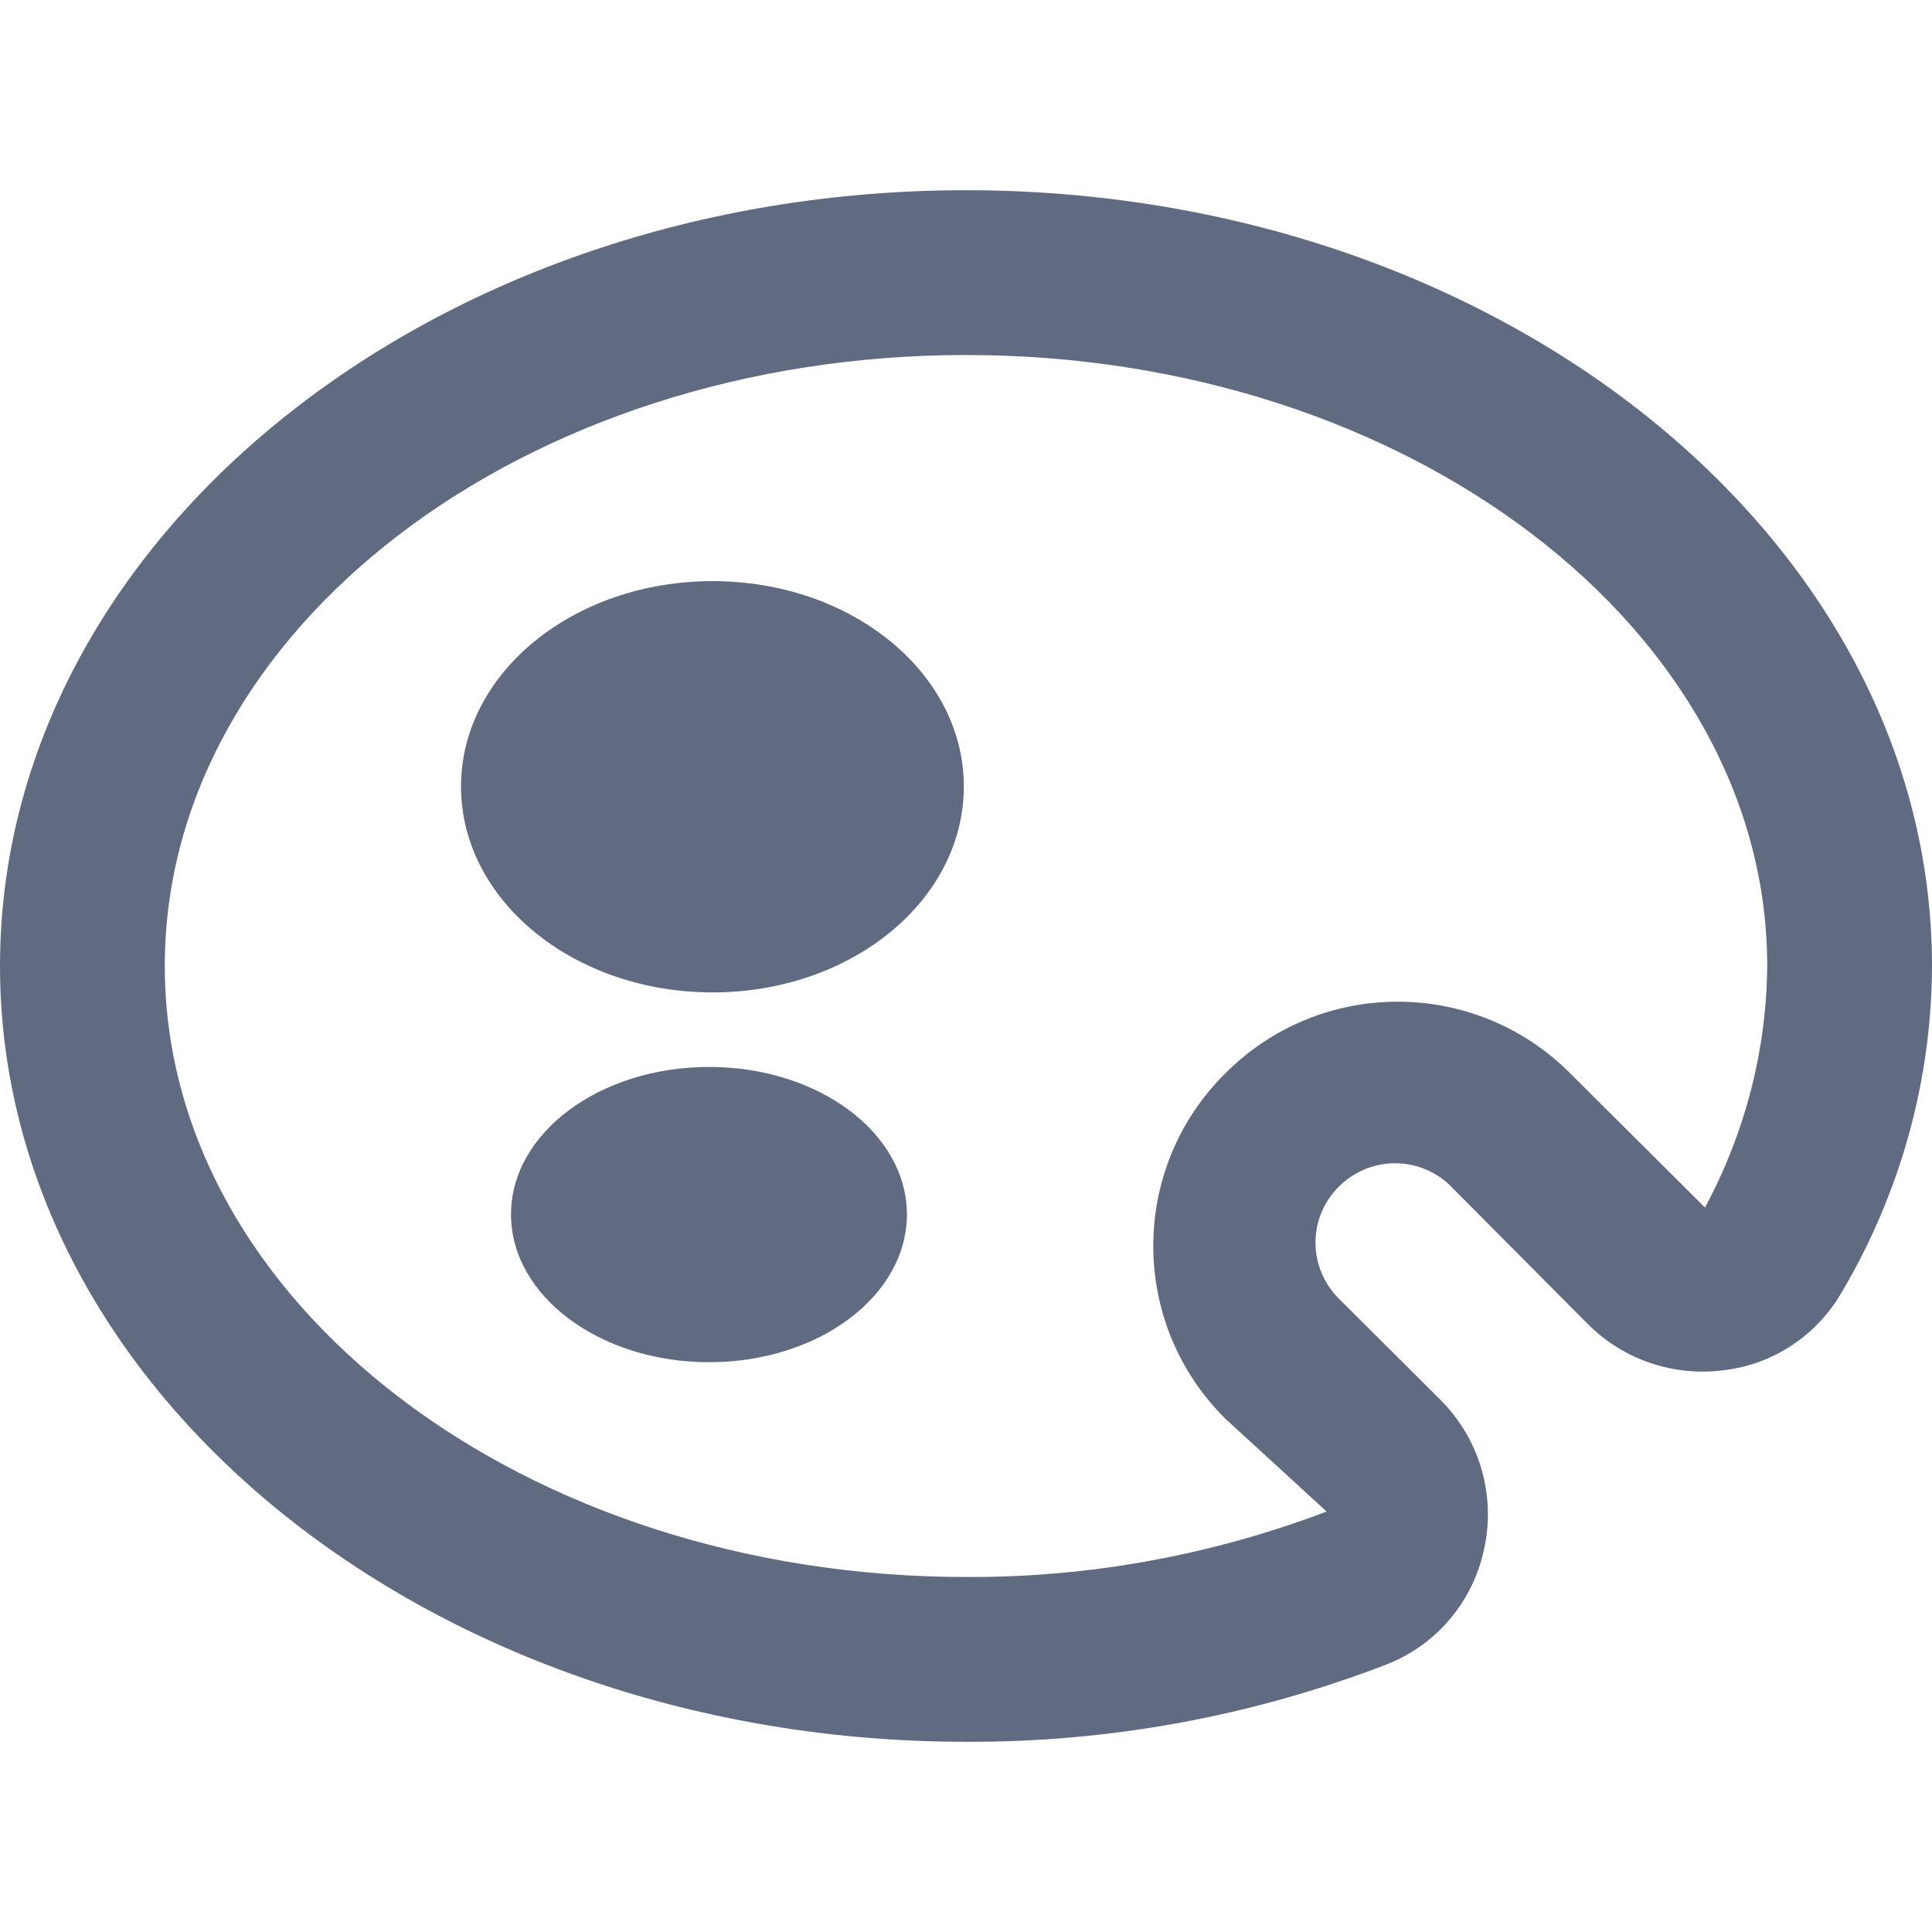 
<svg xmlns="http://www.w3.org/2000/svg" xmlns:xlink="http://www.w3.org/1999/xlink" width="24px" height="24px" viewBox="0 0 24 24" version="1.1">
<g id="surface1">
<path style=" stroke:none;fill-rule:nonzero;fill:rgb(37.647%,41.961%,50.98%);fill-opacity:1;" d="M 12 21.637 C 5.387 21.637 0 17.312 0 12 C 0 6.688 5.387 2.363 12 2.363 C 18.613 2.363 24 6.688 24 12 C 23.996 13.426 23.605 14.828 22.875 16.059 C 22.566 16.59 22.027 16.949 21.422 17.02 C 20.801 17.105 20.172 16.895 19.73 16.453 L 18.059 14.773 C 17.816 14.504 17.441 14.391 17.09 14.48 C 16.738 14.57 16.461 14.844 16.371 15.195 C 16.281 15.551 16.398 15.922 16.668 16.168 L 17.895 17.391 C 18.379 17.875 18.582 18.57 18.438 19.234 C 18.301 19.895 17.844 20.438 17.215 20.68 C 15.551 21.32 13.781 21.645 12 21.637 Z M 12 4.41 C 6.512 4.41 2.047 7.816 2.047 12 C 2.047 16.184 6.512 19.59 12 19.59 C 13.531 19.598 15.047 19.32 16.48 18.777 L 15.223 17.625 C 14.031 16.445 14.027 14.523 15.215 13.34 C 16.395 12.148 18.316 12.145 19.5 13.328 L 21.18 15 C 21.676 14.078 21.945 13.047 21.953 12 C 21.953 7.816 17.488 4.41 12 4.41 Z M 12 4.41 "/>
<path style=" stroke:none;fill-rule:nonzero;fill:rgb(37.647%,41.961%,50.98%);fill-opacity:1;" d="M 11.973 9.77 C 11.973 8.359 10.578 7.219 8.852 7.219 C 7.125 7.219 5.727 8.359 5.727 9.77 C 5.727 11.184 7.125 12.328 8.852 12.328 C 10.578 12.328 11.973 11.184 11.973 9.77 Z M 11.973 9.77 "/>
<path style=" stroke:none;fill-rule:nonzero;fill:rgb(37.647%,41.961%,50.98%);fill-opacity:1;" d="M 11.266 15.086 C 11.266 14.074 10.168 13.254 8.809 13.254 C 7.449 13.254 6.348 14.074 6.348 15.086 C 6.348 16.098 7.449 16.922 8.809 16.922 C 10.168 16.922 11.266 16.098 11.266 15.086 Z M 11.266 15.086 "/>
</g>
</svg>
